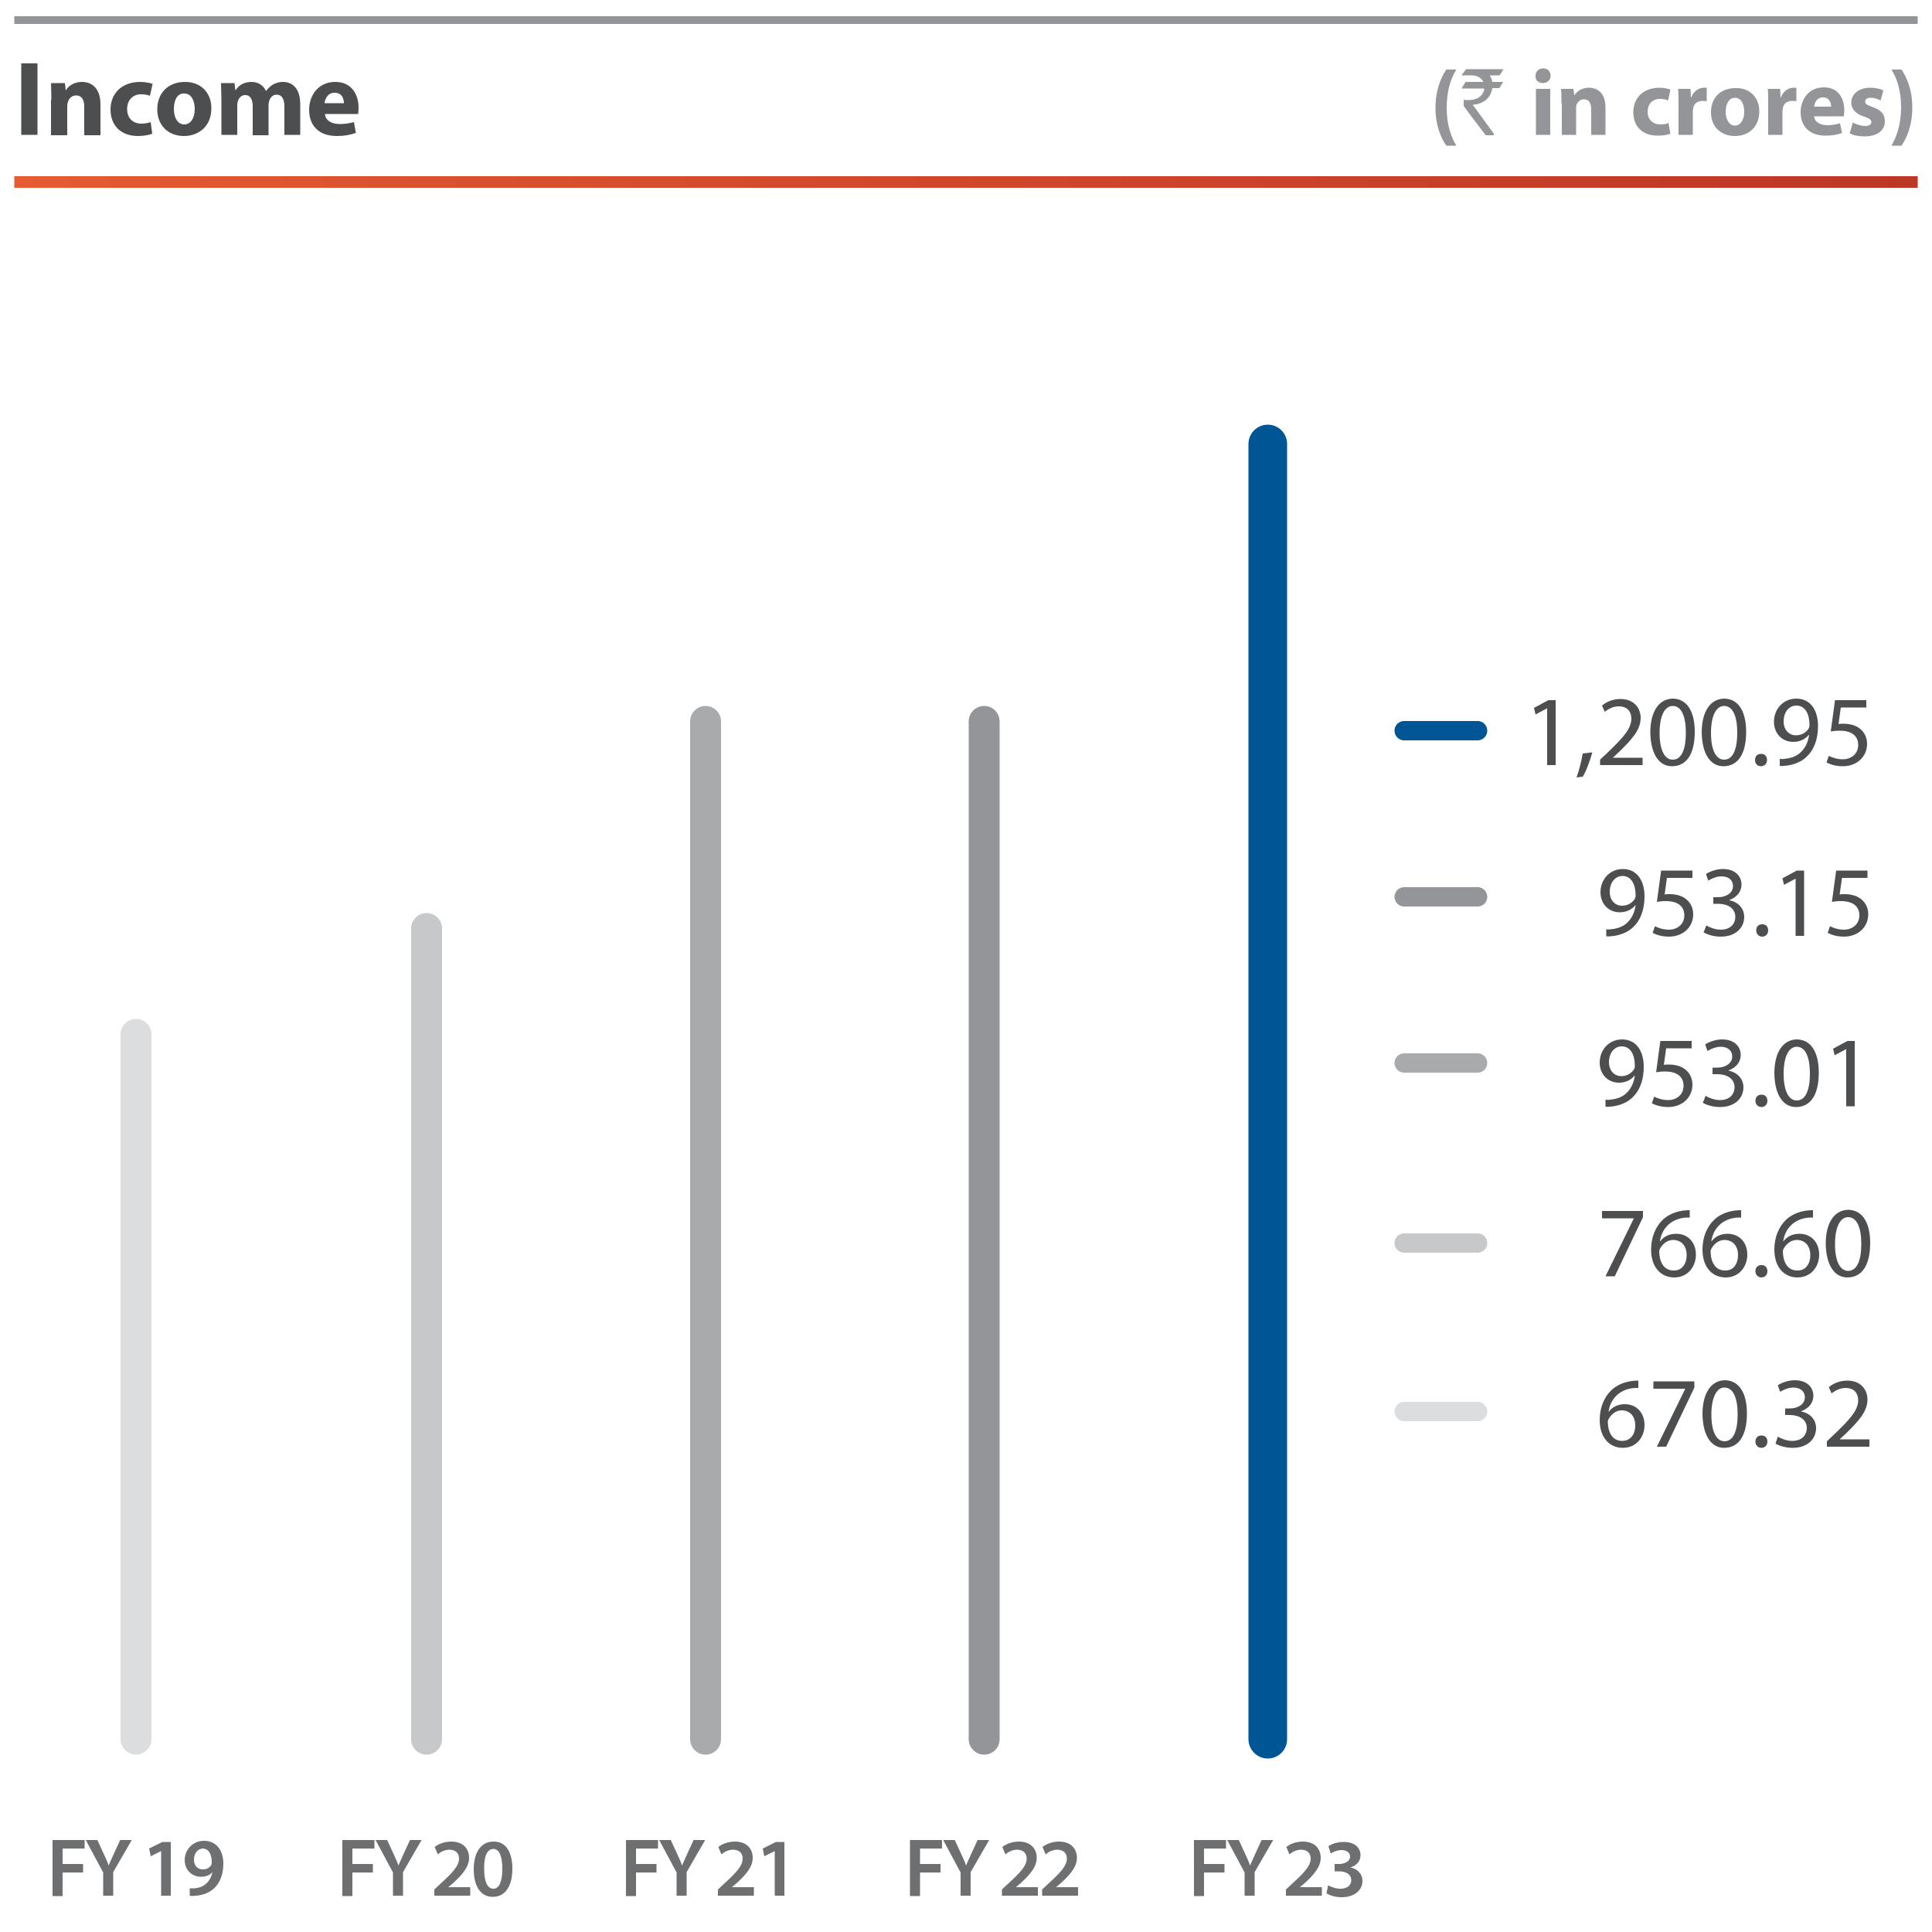 <?xml version="1.0" encoding="utf-8"?>
<!-- Generator: Adobe Illustrator 27.7.0, SVG Export Plug-In . SVG Version: 6.00 Build 0)  -->
<svg version="1.1" id="Layer_1" xmlns="http://www.w3.org/2000/svg" xmlns:xlink="http://www.w3.org/1999/xlink" x="0px" y="0px"
	 viewBox="0 0 500 500" style="enable-background:new 0 0 500 500;" xml:space="preserve">
<style type="text/css">
	.st0{fill:none;stroke:#939598;stroke-width:2;}
	.st1{fill:none;stroke:url(#SVGID_1_);stroke-width:3;stroke-miterlimit:10;}
	.st2{fill:#4D4E4F;}
	.st3{fill:#939598;}
	.st4{fill:none;stroke:#DCDDDE;stroke-width:8;stroke-linecap:round;stroke-linejoin:round;}
	.st5{fill:none;stroke:#A8AAAC;stroke-width:8;stroke-linecap:round;stroke-linejoin:round;}
	.st6{fill:none;stroke:#939598;stroke-width:8;stroke-linecap:round;stroke-linejoin:round;}
	.st7{fill:none;stroke:#005595;stroke-width:10;stroke-linecap:round;stroke-linejoin:round;}
	.st8{fill:none;stroke:#C7C8CA;stroke-width:8;stroke-linecap:round;stroke-linejoin:round;}
	.st9{fill:#6E6F71;}
	.st10{fill:none;stroke:#005595;stroke-width:5;stroke-linecap:round;stroke-linejoin:round;}
	.st11{fill:none;stroke:#939598;stroke-width:5;stroke-linecap:round;stroke-linejoin:round;}
	.st12{fill:none;stroke:#A8AAAC;stroke-width:5;stroke-linecap:round;stroke-linejoin:round;}
	.st13{fill:none;stroke:#C7C8CA;stroke-width:5;stroke-linecap:round;stroke-linejoin:round;}
	.st14{fill:none;stroke:#DCDDDE;stroke-width:5;stroke-linecap:round;stroke-linejoin:round;}
</style>
<g>
	<line class="st0" x1="3.7" y1="5.2" x2="496.3" y2="5.2"/>
	<linearGradient id="SVGID_1_" gradientUnits="userSpaceOnUse" x1="3.689" y1="47.065" x2="496.273" y2="47.065">
		<stop  offset="0" style="stop-color:#E55B32"/>
		<stop  offset="0.218" style="stop-color:#DA512E"/>
		<stop  offset="1" style="stop-color:#BD3726"/>
	</linearGradient>
	<polyline class="st1" points="3.7,47.1 496.3,47.1 496.3,47.1 3.7,47.1 	"/>
	<g>
		<path class="st2" d="M9.7,16.4v18.5H5.5V16.4H9.7z"/>
		<path class="st2" d="M13.3,25.8c0-1.7-0.1-3.1-0.1-4.3h3.6l0.2,1.8h0.1c0.5-0.9,1.9-2.1,4.1-2.1c2.7,0,4.8,1.8,4.8,5.8v8h-4.2
			v-7.4c0-1.7-0.6-2.9-2.1-2.9c-1.2,0-1.8,0.8-2.1,1.6c-0.1,0.2-0.2,0.7-0.2,1v7.7h-4.2V25.8z"/>
		<path class="st2" d="M39.4,34.6c-0.7,0.3-2.1,0.6-3.7,0.6c-4.3,0-7.1-2.6-7.1-6.9c0-3.9,2.7-7.1,7.7-7.1c1.1,0,2.3,0.2,3.2,0.5
			l-0.7,3.1c-0.5-0.2-1.2-0.4-2.3-0.4c-2.2,0-3.6,1.6-3.6,3.8c0,2.5,1.6,3.8,3.7,3.8c1,0,1.8-0.2,2.4-0.4L39.4,34.6z"/>
		<path class="st2" d="M54.7,28c0,4.9-3.5,7.2-7.1,7.2c-3.9,0-6.9-2.6-6.9-6.9c0-4.3,2.9-7.1,7.2-7.1C52,21.2,54.7,24,54.7,28z
			 M45,28.2c0,2.3,1,4,2.7,4c1.6,0,2.7-1.6,2.7-4c0-2-0.8-4-2.7-4C45.7,24.1,45,26.2,45,28.2z"/>
		<path class="st2" d="M57.3,25.8c0-1.7-0.1-3.1-0.1-4.3h3.5l0.2,1.8H61c0.6-0.9,1.8-2.1,4.1-2.1c1.7,0,3.1,0.9,3.7,2.3h0.1
			c0.5-0.7,1.1-1.2,1.7-1.6c0.7-0.4,1.6-0.7,2.6-0.7c2.6,0,4.5,1.8,4.5,5.8v7.9h-4.1v-7.3c0-1.9-0.6-3.1-2-3.1c-1,0-1.6,0.7-1.9,1.5
			c-0.1,0.3-0.2,0.7-0.2,1.1v7.9h-4.1v-7.5c0-1.7-0.6-2.9-1.9-2.9c-1.1,0-1.7,0.8-1.9,1.5c-0.1,0.3-0.2,0.7-0.2,1v7.8h-4.1V25.8z"/>
		<path class="st2" d="M84.1,29.5c0.1,1.7,1.8,2.6,3.8,2.6c1.4,0,2.6-0.2,3.7-0.5l0.5,2.8c-1.4,0.5-3,0.8-4.9,0.8
			c-4.6,0-7.2-2.6-7.2-6.8c0-3.4,2.1-7.2,6.8-7.2c4.3,0,6,3.4,6,6.7c0,0.7-0.1,1.3-0.1,1.6H84.1z M89,26.7c0-1-0.4-2.7-2.4-2.7
			c-1.8,0-2.5,1.6-2.6,2.7H89z"/>
	</g>
	<g>
		<path class="st3" d="M376.9,18c-1.4,2.2-2.5,5.5-2.5,9.9c0,4.3,1.1,7.5,2.5,9.8h-2.6c-1.3-1.9-2.8-5.1-2.8-9.8
			c0-4.7,1.5-8,2.8-9.9H376.9z"/>
	</g>
	<g>
		<path class="st3" d="M379.4,17.9h9.7v0c-0.6,1-0.9,1.5-1,1.6h-2.6c0.4,0.5,0.6,1.1,0.7,1.7h2.8c0,0,0,0,0,0c-0.6,1-0.9,1.6-1,1.6
			h-1.8c0,0.5-0.3,1.2-0.7,2c-0.6,0.8-1.1,1.3-1.6,1.5c-0.9,0.5-1.8,0.8-2.7,0.8v0c0,0.1,0.2,0.4,0.6,0.9l4.8,6.6V35c0,0,0,0,0,0
			h-2.1c-3.8-5-5.7-7.5-5.7-7.6v-1.5l0-0.1c0.3,0.1,0.7,0.1,1.2,0.1c2.1,0,3.4-0.8,4-2.3c0.1-0.2,0.1-0.5,0.1-0.7h-5.8
			c0,0,0,0,0-0.1c0.6-1,1-1.6,1-1.6h4.6v0c-0.3-0.6-0.8-1.1-1.5-1.4c-0.5-0.2-1-0.3-1.5-0.3h-2.6v-0.1
			C379.1,18.4,379.4,17.9,379.4,17.9z"/>
	</g>
	<g>
		<path class="st3" d="M401.3,19.6c0,1-0.8,1.9-2,1.9c-1.2,0-2-0.8-1.9-1.9c0-1.1,0.8-1.9,2-1.9S401.3,18.6,401.3,19.6z M397.5,34.9
			V23h3.7v11.9H397.5z"/>
		<path class="st3" d="M404.1,26.8c0-1.5,0-2.8-0.1-3.8h3.2l0.2,1.6h0.1c0.5-0.8,1.7-1.9,3.7-1.9c2.4,0,4.3,1.6,4.3,5.1v7.1h-3.7
			v-6.6c0-1.5-0.5-2.6-1.9-2.6c-1,0-1.6,0.7-1.9,1.4c-0.1,0.2-0.1,0.6-0.1,0.9v6.9h-3.7V26.8z"/>
		<path class="st3" d="M432.3,34.6c-0.7,0.3-1.9,0.5-3.3,0.5c-3.9,0-6.3-2.3-6.3-6.1c0-3.5,2.4-6.3,6.8-6.3c1,0,2,0.2,2.8,0.5
			l-0.6,2.8c-0.4-0.2-1.1-0.4-2.1-0.4c-2,0-3.2,1.4-3.2,3.3c0,2.2,1.5,3.3,3.3,3.3c0.9,0,1.6-0.1,2.1-0.4L432.3,34.6z"/>
		<path class="st3" d="M434.4,26.9c0-1.8,0-2.9-0.1-3.9h3.2l0.1,2.2h0.1c0.6-1.7,2.1-2.5,3.2-2.5c0.3,0,0.5,0,0.8,0v3.5
			c-0.3,0-0.6-0.1-1-0.1c-1.4,0-2.3,0.7-2.5,1.9c0,0.2-0.1,0.5-0.1,0.8v6.1h-3.7V26.9z"/>
		<path class="st3" d="M455.3,28.8c0,4.4-3.1,6.4-6.3,6.4c-3.5,0-6.2-2.3-6.2-6.1c0-3.9,2.5-6.3,6.4-6.3
			C452.8,22.7,455.3,25.2,455.3,28.8z M446.6,28.9c0,2,0.9,3.6,2.4,3.6c1.4,0,2.4-1.4,2.4-3.6c0-1.8-0.7-3.6-2.4-3.6
			C447.3,25.3,446.6,27.2,446.6,28.9z"/>
		<path class="st3" d="M457.6,26.9c0-1.8,0-2.9-0.1-3.9h3.2l0.1,2.2h0.1c0.6-1.7,2.1-2.5,3.2-2.5c0.3,0,0.5,0,0.8,0v3.5
			c-0.3,0-0.6-0.1-1-0.1c-1.4,0-2.3,0.7-2.5,1.9c0,0.2-0.1,0.5-0.1,0.8v6.1h-3.7V26.9z"/>
		<path class="st3" d="M469.5,30.1c0.1,1.5,1.6,2.3,3.4,2.3c1.3,0,2.3-0.2,3.3-0.5l0.5,2.5c-1.2,0.5-2.7,0.7-4.3,0.7
			c-4,0-6.4-2.3-6.4-6.1c0-3,1.9-6.4,6-6.4c3.9,0,5.3,3,5.3,6c0,0.6-0.1,1.2-0.1,1.5H469.5z M473.9,27.6c0-0.9-0.4-2.4-2.1-2.4
			c-1.6,0-2.2,1.4-2.3,2.4H473.9z"/>
		<path class="st3" d="M479.5,31.7c0.7,0.4,2.1,0.9,3.2,0.9c1.1,0,1.6-0.4,1.6-1s-0.4-0.9-1.8-1.4c-2.5-0.8-3.4-2.2-3.4-3.6
			c0-2.2,1.9-3.9,4.9-3.9c1.4,0,2.6,0.3,3.4,0.7l-0.7,2.6c-0.5-0.3-1.6-0.7-2.6-0.7c-0.9,0-1.4,0.4-1.4,1c0,0.6,0.5,0.9,1.9,1.4
			c2.3,0.8,3.2,1.9,3.2,3.7c0,2.2-1.8,3.9-5.2,3.9c-1.6,0-3-0.3-3.9-0.8L479.5,31.7z"/>
		<path class="st3" d="M489.5,37.7c1.3-2.2,2.5-5.5,2.5-9.9s-1.1-7.6-2.5-9.8h2.6c1.3,1.9,2.8,5.1,2.8,9.8c0,4.8-1.5,8-2.8,9.9
			H489.5z"/>
	</g>
	<line class="st4" x1="35.2" y1="267.7" x2="35.2" y2="450.1"/>
	<line class="st5" x1="182.6" y1="186.7" x2="182.6" y2="450.1"/>
	<line class="st6" x1="254.7" y1="186.7" x2="254.7" y2="450.1"/>
	<line class="st7" x1="328.1" y1="114.9" x2="328.1" y2="450.1"/>
	<line class="st8" x1="110.4" y1="240.3" x2="110.4" y2="450.1"/>
	<g>
		<path class="st2" d="M423.9,359.2c-0.5,0-1.1,0-1.7,0.1c-3.6,0.6-5.5,3.2-5.9,6h0.1c0.8-1.1,2.2-1.9,4.1-1.9c3,0,5.1,2.2,5.1,5.4
			c0,3.1-2.1,5.9-5.6,5.9c-3.6,0-6-2.8-6-7.2c0-3.3,1.2-5.9,2.9-7.6c1.4-1.4,3.3-2.2,5.4-2.5c0.7-0.1,1.2-0.1,1.7-0.1V359.2z
			 M423.2,368.9c0-2.4-1.4-3.9-3.5-3.9c-1.4,0-2.6,0.9-3.3,2.1c-0.2,0.3-0.3,0.6-0.3,1c0.1,2.8,1.3,4.8,3.7,4.8
			C421.9,372.9,423.2,371.3,423.2,368.9z"/>
		<path class="st2" d="M438.5,357.6v1.5l-7.3,15.3h-2.4l7.3-14.9v-0.1h-8.2v-1.9H438.5z"/>
		<path class="st2" d="M452.1,365.8c0,5.7-2.1,8.9-5.9,8.9c-3.3,0-5.5-3.1-5.6-8.7c0-5.7,2.4-8.8,5.9-8.8
			C450,357.3,452.1,360.4,452.1,365.8z M442.9,366.1c0,4.4,1.3,6.9,3.4,6.9c2.3,0,3.4-2.7,3.4-7c0-4.1-1.1-6.9-3.4-6.9
			C444.4,359,442.9,361.5,442.9,366.1z"/>
		<path class="st2" d="M454.3,373.1c0-1,0.6-1.6,1.6-1.6s1.5,0.7,1.5,1.6c0,0.9-0.6,1.6-1.6,1.6C455,374.7,454.3,374,454.3,373.1z"
			/>
		<path class="st2" d="M460.1,371.8c0.6,0.4,2.2,1.1,3.7,1.1c2.9,0,3.8-1.9,3.8-3.3c0-2.4-2.2-3.4-4.4-3.4H462v-1.7h1.3
			c1.7,0,3.8-0.9,3.8-2.9c0-1.3-0.9-2.5-3-2.5c-1.3,0-2.6,0.6-3.4,1.1l-0.6-1.7c0.9-0.6,2.6-1.3,4.4-1.3c3.3,0,4.8,2,4.8,4
			c0,1.7-1,3.2-3.1,4v0.1c2.1,0.4,3.8,2,3.8,4.3c0,2.7-2.1,5.1-6.1,5.1c-1.9,0-3.6-0.6-4.4-1.1L460.1,371.8z"/>
		<path class="st2" d="M472.8,374.4V373l1.8-1.7c4.3-4.1,6.2-6.3,6.3-8.8c0-1.7-0.8-3.3-3.3-3.3c-1.5,0-2.8,0.8-3.6,1.4l-0.7-1.6
			c1.2-1,2.8-1.7,4.8-1.7c3.6,0,5.2,2.5,5.2,4.9c0,3.1-2.3,5.6-5.8,9l-1.3,1.2v0.1h7.6v1.9H472.8z"/>
	</g>
	<g>
		<path class="st9" d="M88.6,476.2h8.3v2.2h-5.7v4h5.3v2.2h-5.3v6.1h-2.6V476.2z"/>
		<path class="st9" d="M101.7,490.6v-6l-4.5-8.4h3l1.7,3.7c0.5,1.1,0.9,1.9,1.2,2.9h0c0.4-0.9,0.8-1.8,1.3-2.9l1.7-3.7h3l-4.8,8.3
			v6.1H101.7z"/>
		<path class="st9" d="M112.4,490.6V489l1.6-1.5c3.3-3,4.8-4.7,4.8-6.5c0-1.2-0.7-2.3-2.5-2.3c-1.2,0-2.3,0.6-3,1.2l-0.8-1.9
			c1-0.8,2.5-1.4,4.3-1.4c3.1,0,4.6,1.9,4.6,4.2c0,2.4-1.8,4.4-4.2,6.6l-1.2,1v0h5.7v2.2H112.4z"/>
		<path class="st9" d="M132.6,483.6c0,4.5-1.8,7.3-5.1,7.3c-3.2,0-4.9-2.9-4.9-7.1c0-4.3,1.8-7.2,5.1-7.2
			C131,476.5,132.6,479.5,132.6,483.6z M125.3,483.7c0,3.4,0.9,5.1,2.4,5.1c1.5,0,2.3-1.9,2.3-5.2c0-3.2-0.8-5.1-2.3-5.1
			C126.2,478.5,125.2,480.2,125.3,483.7z"/>
	</g>
	<g>
		<path class="st9" d="M13.6,476.2h8.3v2.2h-5.7v4h5.3v2.2h-5.3v6.1h-2.6V476.2z"/>
		<path class="st9" d="M26.7,490.6v-6l-4.5-8.4h3l1.7,3.7c0.5,1.1,0.9,1.9,1.2,2.9h0c0.4-0.9,0.8-1.8,1.3-2.9l1.7-3.7h3l-4.8,8.3
			v6.1H26.7z"/>
		<path class="st9" d="M41.6,479.1L41.6,479.1l-2.6,1.3l-0.4-2l3.4-1.7h2.2v13.9h-2.5V479.1z"/>
		<path class="st9" d="M48.9,488.7c0.4,0,0.8,0,1.5,0c1-0.1,2-0.4,2.8-1.1c0.9-0.7,1.5-1.8,1.8-3.1l0,0c-0.7,0.8-1.7,1.2-3,1.2
			c-2.4,0-4.2-1.8-4.2-4.3c0-2.6,2-5,5-5c3.2,0,5,2.5,5,5.9c0,3-1,5.1-2.4,6.4c-1.2,1.1-2.9,1.8-4.7,1.9c-0.6,0.1-1.2,0.1-1.6,0
			V488.7z M50.2,481.3c0,1.4,0.8,2.5,2.3,2.5c1.1,0,1.8-0.5,2.2-1.2c0.1-0.2,0.1-0.4,0.1-0.7c0-1.9-0.7-3.5-2.4-3.5
			C51.2,478.5,50.2,479.6,50.2,481.3z"/>
		<path class="st9" d="M162,476.2h8.3v2.2h-5.7v4h5.3v2.2h-5.3v6.1H162V476.2z"/>
		<path class="st9" d="M175.1,490.6v-6l-4.5-8.4h3l1.7,3.7c0.5,1.1,0.9,1.9,1.2,2.9h0c0.4-0.9,0.8-1.8,1.3-2.9l1.7-3.7h3l-4.8,8.3
			v6.1H175.1z"/>
		<path class="st9" d="M185.8,490.6V489l1.6-1.5c3.3-3,4.8-4.7,4.8-6.5c0-1.2-0.7-2.3-2.5-2.3c-1.2,0-2.3,0.6-3,1.2l-0.8-1.9
			c1-0.8,2.5-1.4,4.3-1.4c3.1,0,4.6,1.9,4.6,4.2c0,2.4-1.8,4.4-4.2,6.6l-1.2,1v0h5.7v2.2H185.8z"/>
		<path class="st9" d="M200.4,479.1L200.4,479.1l-2.6,1.3l-0.4-2l3.4-1.7h2.2v13.9h-2.5V479.1z"/>
		<path class="st9" d="M235.5,476.2h8.3v2.2h-5.7v4h5.3v2.2h-5.3v6.1h-2.6V476.2z"/>
		<path class="st9" d="M248.6,490.6v-6l-4.5-8.4h3l1.7,3.7c0.5,1.1,0.9,1.9,1.2,2.9h0c0.4-0.9,0.8-1.8,1.3-2.9l1.7-3.7h3l-4.8,8.3
			v6.1H248.6z"/>
		<path class="st9" d="M259.3,490.6V489l1.6-1.5c3.3-3,4.8-4.7,4.8-6.5c0-1.2-0.7-2.3-2.5-2.3c-1.2,0-2.3,0.6-3,1.2l-0.8-1.9
			c1-0.8,2.5-1.4,4.3-1.4c3.1,0,4.6,1.9,4.6,4.2c0,2.4-1.8,4.4-4.2,6.6l-1.2,1v0h5.7v2.2H259.3z"/>
		<path class="st9" d="M269.7,490.6V489l1.6-1.5c3.3-3,4.8-4.7,4.8-6.5c0-1.2-0.7-2.3-2.5-2.3c-1.2,0-2.3,0.6-3,1.2l-0.8-1.9
			c1-0.8,2.5-1.4,4.3-1.4c3.1,0,4.6,1.9,4.6,4.2c0,2.4-1.8,4.4-4.2,6.6l-1.2,1v0h5.7v2.2H269.7z"/>
		<path class="st9" d="M309,476.2h8.3v2.2h-5.7v4h5.3v2.2h-5.3v6.1H309V476.2z"/>
		<path class="st9" d="M322.1,490.6v-6l-4.5-8.4h3l1.7,3.7c0.5,1.1,0.9,1.9,1.2,2.9h0c0.4-0.9,0.8-1.8,1.3-2.9l1.7-3.7h3l-4.8,8.3
			v6.1H322.1z"/>
		<path class="st9" d="M332.8,490.6V489l1.6-1.5c3.3-3,4.8-4.7,4.8-6.5c0-1.2-0.7-2.3-2.5-2.3c-1.2,0-2.3,0.6-3,1.2l-0.8-1.9
			c1-0.8,2.5-1.4,4.3-1.4c3.1,0,4.6,1.9,4.6,4.2c0,2.4-1.8,4.4-4.2,6.6l-1.2,1v0h5.7v2.2H332.8z"/>
		<path class="st9" d="M343.7,487.9c0.5,0.3,1.8,0.9,3.2,0.9c2,0,2.8-1.1,2.8-2.2c0-1.6-1.5-2.3-3.1-2.3h-1.2v-1.9h1.2
			c1.2,0,2.8-0.6,2.8-1.9c0-0.9-0.7-1.7-2.2-1.7c-1.1,0-2.3,0.5-2.8,0.9l-0.6-1.9c0.8-0.6,2.3-1.1,4-1.1c2.9,0,4.3,1.6,4.3,3.4
			c0,1.5-0.9,2.6-2.6,3.2v0c1.7,0.3,3.1,1.6,3.1,3.5c0,2.3-2,4.2-5.4,4.2c-1.7,0-3.1-0.5-3.9-1L343.7,487.9z"/>
	</g>
	<g>
		<path class="st2" d="M415.8,240.5c0.5,0.1,1.1,0,1.8-0.1c1.3-0.2,2.6-0.7,3.5-1.6c1.1-1,1.9-2.5,2.2-4.5h-0.1
			c-0.9,1.1-2.3,1.8-4,1.8c-3,0-5-2.3-5-5.2c0-3.2,2.3-6,5.8-6s5.6,2.8,5.6,7.1c0,3.7-1.2,6.3-2.9,7.9c-1.3,1.3-3.1,2-4.9,2.3
			c-0.8,0.1-1.6,0.2-2.1,0.1V240.5z M416.6,230.8c0,2.1,1.3,3.6,3.2,3.6c1.5,0,2.7-0.8,3.3-1.8c0.1-0.2,0.2-0.5,0.2-0.8
			c0-2.9-1.1-5.1-3.4-5.1C418,226.7,416.6,228.4,416.6,230.8z"/>
		<path class="st2" d="M437.8,227.2h-6.4l-0.6,4.3c0.4-0.1,0.8-0.1,1.4-0.1c1.3,0,2.6,0.3,3.6,0.9c1.3,0.8,2.4,2.2,2.4,4.3
			c0,3.3-2.6,5.8-6.3,5.8c-1.8,0-3.4-0.5-4.2-1l0.6-1.7c0.7,0.4,2.1,0.9,3.6,0.9c2.2,0,4-1.4,4-3.7c0-2.2-1.5-3.7-4.8-3.7
			c-1,0-1.7,0.1-2.3,0.2l1.1-8.1h8.1V227.2z"/>
		<path class="st2" d="M441.6,239.5c0.6,0.4,2.2,1.1,3.7,1.1c2.9,0,3.8-1.9,3.8-3.3c0-2.4-2.2-3.4-4.4-3.4h-1.3v-1.7h1.3
			c1.7,0,3.8-0.9,3.8-2.9c0-1.3-0.9-2.5-3-2.5c-1.3,0-2.6,0.6-3.4,1.1l-0.6-1.7c0.9-0.6,2.6-1.3,4.4-1.3c3.3,0,4.8,2,4.8,4
			c0,1.7-1,3.2-3.1,4v0.1c2.1,0.4,3.8,2,3.8,4.3c0,2.7-2.1,5.1-6.1,5.1c-1.9,0-3.6-0.6-4.4-1.1L441.6,239.5z"/>
		<path class="st2" d="M454.5,240.8c0-1,0.6-1.6,1.6-1.6s1.5,0.7,1.5,1.6c0,0.9-0.6,1.6-1.6,1.6
			C455.2,242.4,454.5,241.7,454.5,240.8z"/>
		<path class="st2" d="M464.7,227.4L464.7,227.4l-3,1.6l-0.4-1.7l3.7-2h1.9v16.9h-2.2V227.4z"/>
		<path class="st2" d="M483.1,227.2h-6.4l-0.6,4.3c0.4-0.1,0.8-0.1,1.4-0.1c1.3,0,2.6,0.3,3.6,0.9c1.3,0.8,2.4,2.2,2.4,4.3
			c0,3.3-2.6,5.8-6.3,5.8c-1.8,0-3.4-0.5-4.2-1l0.6-1.7c0.7,0.4,2.1,0.9,3.6,0.9c2.2,0,4-1.4,4-3.7c0-2.2-1.5-3.7-4.8-3.7
			c-1,0-1.7,0.1-2.3,0.2l1.1-8.1h8.1V227.2z"/>
	</g>
	<g>
		<path class="st2" d="M415.6,284.6c0.5,0.1,1.1,0,1.8-0.1c1.3-0.2,2.6-0.7,3.5-1.6c1.1-1,1.9-2.5,2.2-4.5h-0.1
			c-0.9,1.1-2.3,1.8-4,1.8c-3,0-5-2.3-5-5.2c0-3.2,2.3-6,5.8-6s5.6,2.8,5.6,7.1c0,3.7-1.2,6.3-2.9,7.9c-1.3,1.3-3.1,2-4.9,2.3
			c-0.8,0.1-1.6,0.2-2.1,0.1V284.6z M416.4,274.9c0,2.1,1.3,3.6,3.2,3.6c1.5,0,2.7-0.8,3.3-1.8c0.1-0.2,0.2-0.5,0.2-0.8
			c0-2.9-1.1-5.1-3.4-5.1C417.8,270.8,416.4,272.5,416.4,274.9z"/>
		<path class="st2" d="M437.6,271.3h-6.4l-0.6,4.3c0.4-0.1,0.8-0.1,1.4-0.1c1.3,0,2.6,0.3,3.6,0.9c1.3,0.8,2.4,2.2,2.4,4.3
			c0,3.3-2.6,5.8-6.3,5.8c-1.8,0-3.4-0.5-4.2-1l0.6-1.7c0.7,0.4,2.1,0.9,3.6,0.9c2.2,0,4-1.4,4-3.7c0-2.2-1.5-3.7-4.8-3.7
			c-1,0-1.7,0.1-2.3,0.2l1.1-8.1h8.1V271.3z"/>
		<path class="st2" d="M441.4,283.6c0.6,0.4,2.2,1.1,3.7,1.1c2.9,0,3.8-1.9,3.8-3.3c0-2.4-2.2-3.4-4.4-3.4h-1.3v-1.7h1.3
			c1.7,0,3.8-0.9,3.8-2.9c0-1.3-0.9-2.5-3-2.5c-1.3,0-2.6,0.6-3.4,1.1l-0.6-1.7c0.9-0.6,2.6-1.3,4.4-1.3c3.3,0,4.8,2,4.8,4
			c0,1.7-1,3.2-3.1,4v0.1c2.1,0.4,3.8,2,3.8,4.3c0,2.7-2.1,5.1-6.1,5.1c-1.9,0-3.6-0.6-4.4-1.1L441.4,283.6z"/>
		<path class="st2" d="M454.3,284.9c0-1,0.6-1.6,1.6-1.6s1.5,0.7,1.5,1.6c0,0.9-0.6,1.6-1.6,1.6C455,286.5,454.3,285.8,454.3,284.9z
			"/>
		<path class="st2" d="M470.7,277.6c0,5.7-2.1,8.9-5.9,8.9c-3.3,0-5.5-3.1-5.6-8.7c0-5.7,2.4-8.8,5.9-8.8
			C468.7,269.1,470.7,272.3,470.7,277.6z M461.6,277.9c0,4.4,1.3,6.9,3.4,6.9c2.3,0,3.4-2.7,3.4-7c0-4.1-1.1-6.9-3.4-6.9
			C463,270.9,461.6,273.3,461.6,277.9z"/>
		<path class="st2" d="M477.8,271.5L477.8,271.5l-3,1.6l-0.4-1.7l3.7-2h1.9v16.9h-2.2V271.5z"/>
	</g>
	<g>
		<path class="st2" d="M425.2,313.5v1.5l-7.3,15.3h-2.4l7.3-14.9v-0.1h-8.2v-1.9H425.2z"/>
		<path class="st2" d="M437.2,315.1c-0.5,0-1.1,0-1.7,0.1c-3.6,0.6-5.5,3.2-5.9,6h0.1c0.8-1.1,2.2-1.9,4.1-1.9c3,0,5.1,2.2,5.1,5.4
			c0,3.1-2.1,5.9-5.6,5.9c-3.6,0-6-2.8-6-7.2c0-3.3,1.2-5.9,2.9-7.6c1.4-1.4,3.3-2.2,5.4-2.5c0.7-0.1,1.2-0.1,1.7-0.1V315.1z
			 M436.5,324.8c0-2.4-1.4-3.9-3.5-3.9c-1.4,0-2.6,0.9-3.3,2.1c-0.2,0.3-0.3,0.6-0.3,1c0.1,2.8,1.3,4.8,3.7,4.8
			C435.2,328.9,436.5,327.2,436.5,324.8z"/>
		<path class="st2" d="M450.5,315.1c-0.5,0-1.1,0-1.7,0.1c-3.6,0.6-5.5,3.2-5.9,6h0.1c0.8-1.1,2.2-1.9,4.1-1.9c3,0,5.1,2.2,5.1,5.4
			c0,3.1-2.1,5.9-5.6,5.9c-3.6,0-6-2.8-6-7.2c0-3.3,1.2-5.9,2.9-7.6c1.4-1.4,3.3-2.2,5.4-2.5c0.7-0.1,1.2-0.1,1.7-0.1V315.1z
			 M449.8,324.8c0-2.4-1.4-3.9-3.5-3.9c-1.4,0-2.6,0.9-3.3,2.1c-0.2,0.3-0.3,0.6-0.3,1c0.1,2.8,1.3,4.8,3.7,4.8
			C448.5,328.9,449.8,327.2,449.8,324.8z"/>
		<path class="st2" d="M454.3,329c0-1,0.6-1.6,1.6-1.6s1.5,0.7,1.5,1.6c0,0.9-0.6,1.6-1.6,1.6C455,330.6,454.3,329.9,454.3,329z"/>
		<path class="st2" d="M469.1,315.1c-0.5,0-1.1,0-1.7,0.1c-3.6,0.6-5.5,3.2-5.9,6h0.1c0.8-1.1,2.2-1.9,4.1-1.9c3,0,5.1,2.2,5.1,5.4
			c0,3.1-2.1,5.9-5.6,5.9c-3.6,0-6-2.8-6-7.2c0-3.3,1.2-5.9,2.9-7.6c1.4-1.4,3.3-2.2,5.4-2.5c0.7-0.1,1.2-0.1,1.7-0.1V315.1z
			 M468.5,324.8c0-2.4-1.4-3.9-3.5-3.9c-1.4,0-2.6,0.9-3.3,2.1c-0.2,0.3-0.3,0.6-0.3,1c0.1,2.8,1.3,4.8,3.7,4.8
			C467.2,328.9,468.5,327.2,468.5,324.8z"/>
		<path class="st2" d="M484,321.7c0,5.7-2.1,8.9-5.9,8.9c-3.3,0-5.5-3.1-5.6-8.7c0-5.7,2.4-8.8,5.9-8.8
			C482,313.2,484,316.4,484,321.7z M474.9,322c0,4.4,1.3,6.9,3.4,6.9c2.3,0,3.4-2.7,3.4-7c0-4.1-1.1-6.9-3.4-6.9
			C476.3,315,474.9,317.4,474.9,322z"/>
	</g>
	<g>
		<path class="st2" d="M400.4,183.3L400.4,183.3l-3,1.6l-0.4-1.7l3.7-2h1.9V198h-2.2V183.3z"/>
		<path class="st2" d="M408,201.2c0.6-1.5,1.3-4.3,1.6-6.2l2.5-0.3c-0.6,2.2-1.7,5.1-2.5,6.3L408,201.2z"/>
		<path class="st2" d="M414.1,198v-1.4l1.8-1.7c4.3-4.1,6.2-6.3,6.3-8.8c0-1.7-0.8-3.3-3.3-3.3c-1.5,0-2.8,0.8-3.6,1.4l-0.7-1.6
			c1.2-1,2.8-1.7,4.8-1.7c3.6,0,5.2,2.5,5.2,4.9c0,3.1-2.3,5.6-5.8,9l-1.3,1.2v0.1h7.6v1.9H414.1z"/>
		<path class="st2" d="M438.6,189.4c0,5.7-2.1,8.9-5.9,8.9c-3.3,0-5.5-3.1-5.6-8.7c0-5.7,2.4-8.8,5.9-8.8
			C436.6,180.9,438.6,184.1,438.6,189.4z M429.5,189.7c0,4.4,1.3,6.9,3.4,6.9c2.3,0,3.4-2.7,3.4-7c0-4.1-1.1-6.9-3.4-6.9
			C430.9,182.7,429.5,185.1,429.5,189.7z"/>
		<path class="st2" d="M451.9,189.4c0,5.7-2.1,8.9-5.9,8.9c-3.3,0-5.5-3.1-5.6-8.7c0-5.7,2.4-8.8,5.9-8.8
			C449.9,180.9,451.9,184.1,451.9,189.4z M442.8,189.7c0,4.4,1.3,6.9,3.4,6.9c2.3,0,3.4-2.7,3.4-7c0-4.1-1.1-6.9-3.4-6.9
			C444.2,182.7,442.8,185.1,442.8,189.7z"/>
		<path class="st2" d="M454.2,196.7c0-1,0.6-1.6,1.6-1.6s1.5,0.7,1.5,1.6c0,0.9-0.6,1.6-1.6,1.6
			C454.8,198.3,454.2,197.6,454.2,196.7z"/>
		<path class="st2" d="M460.7,196.4c0.5,0.1,1.1,0,1.8-0.1c1.3-0.2,2.6-0.7,3.5-1.6c1.1-1,1.9-2.5,2.2-4.5h-0.1
			c-0.9,1.1-2.3,1.8-4,1.8c-3,0-5-2.3-5-5.2c0-3.2,2.3-6,5.8-6s5.6,2.8,5.6,7.1c0,3.7-1.2,6.3-2.9,7.9c-1.3,1.3-3.1,2-4.9,2.3
			c-0.8,0.1-1.6,0.2-2.1,0.1V196.4z M461.6,186.7c0,2.1,1.3,3.6,3.2,3.6c1.5,0,2.7-0.8,3.3-1.8c0.1-0.2,0.2-0.5,0.2-0.8
			c0-2.9-1.1-5.1-3.4-5.1C462.9,182.6,461.6,184.4,461.6,186.7z"/>
		<path class="st2" d="M482.8,183.1h-6.4l-0.6,4.3c0.4-0.1,0.8-0.1,1.4-0.1c1.3,0,2.6,0.3,3.6,0.9c1.3,0.8,2.4,2.2,2.4,4.3
			c0,3.3-2.6,5.8-6.3,5.8c-1.8,0-3.4-0.5-4.2-1l0.6-1.7c0.7,0.4,2.1,0.9,3.6,0.9c2.2,0,4-1.4,4-3.7c0-2.2-1.5-3.7-4.8-3.7
			c-1,0-1.7,0.1-2.3,0.2l1.1-8.1h8.1V183.1z"/>
	</g>
	<line class="st10" x1="363.4" y1="189.1" x2="382.4" y2="189.1"/>
	<line class="st11" x1="363.4" y1="232.1" x2="382.4" y2="232.1"/>
	<line class="st12" x1="363.4" y1="275.1" x2="382.4" y2="275.1"/>
	<line class="st13" x1="363.4" y1="321.7" x2="382.4" y2="321.7"/>
	<line class="st14" x1="363.4" y1="365.3" x2="382.4" y2="365.3"/>
</g>
</svg>
